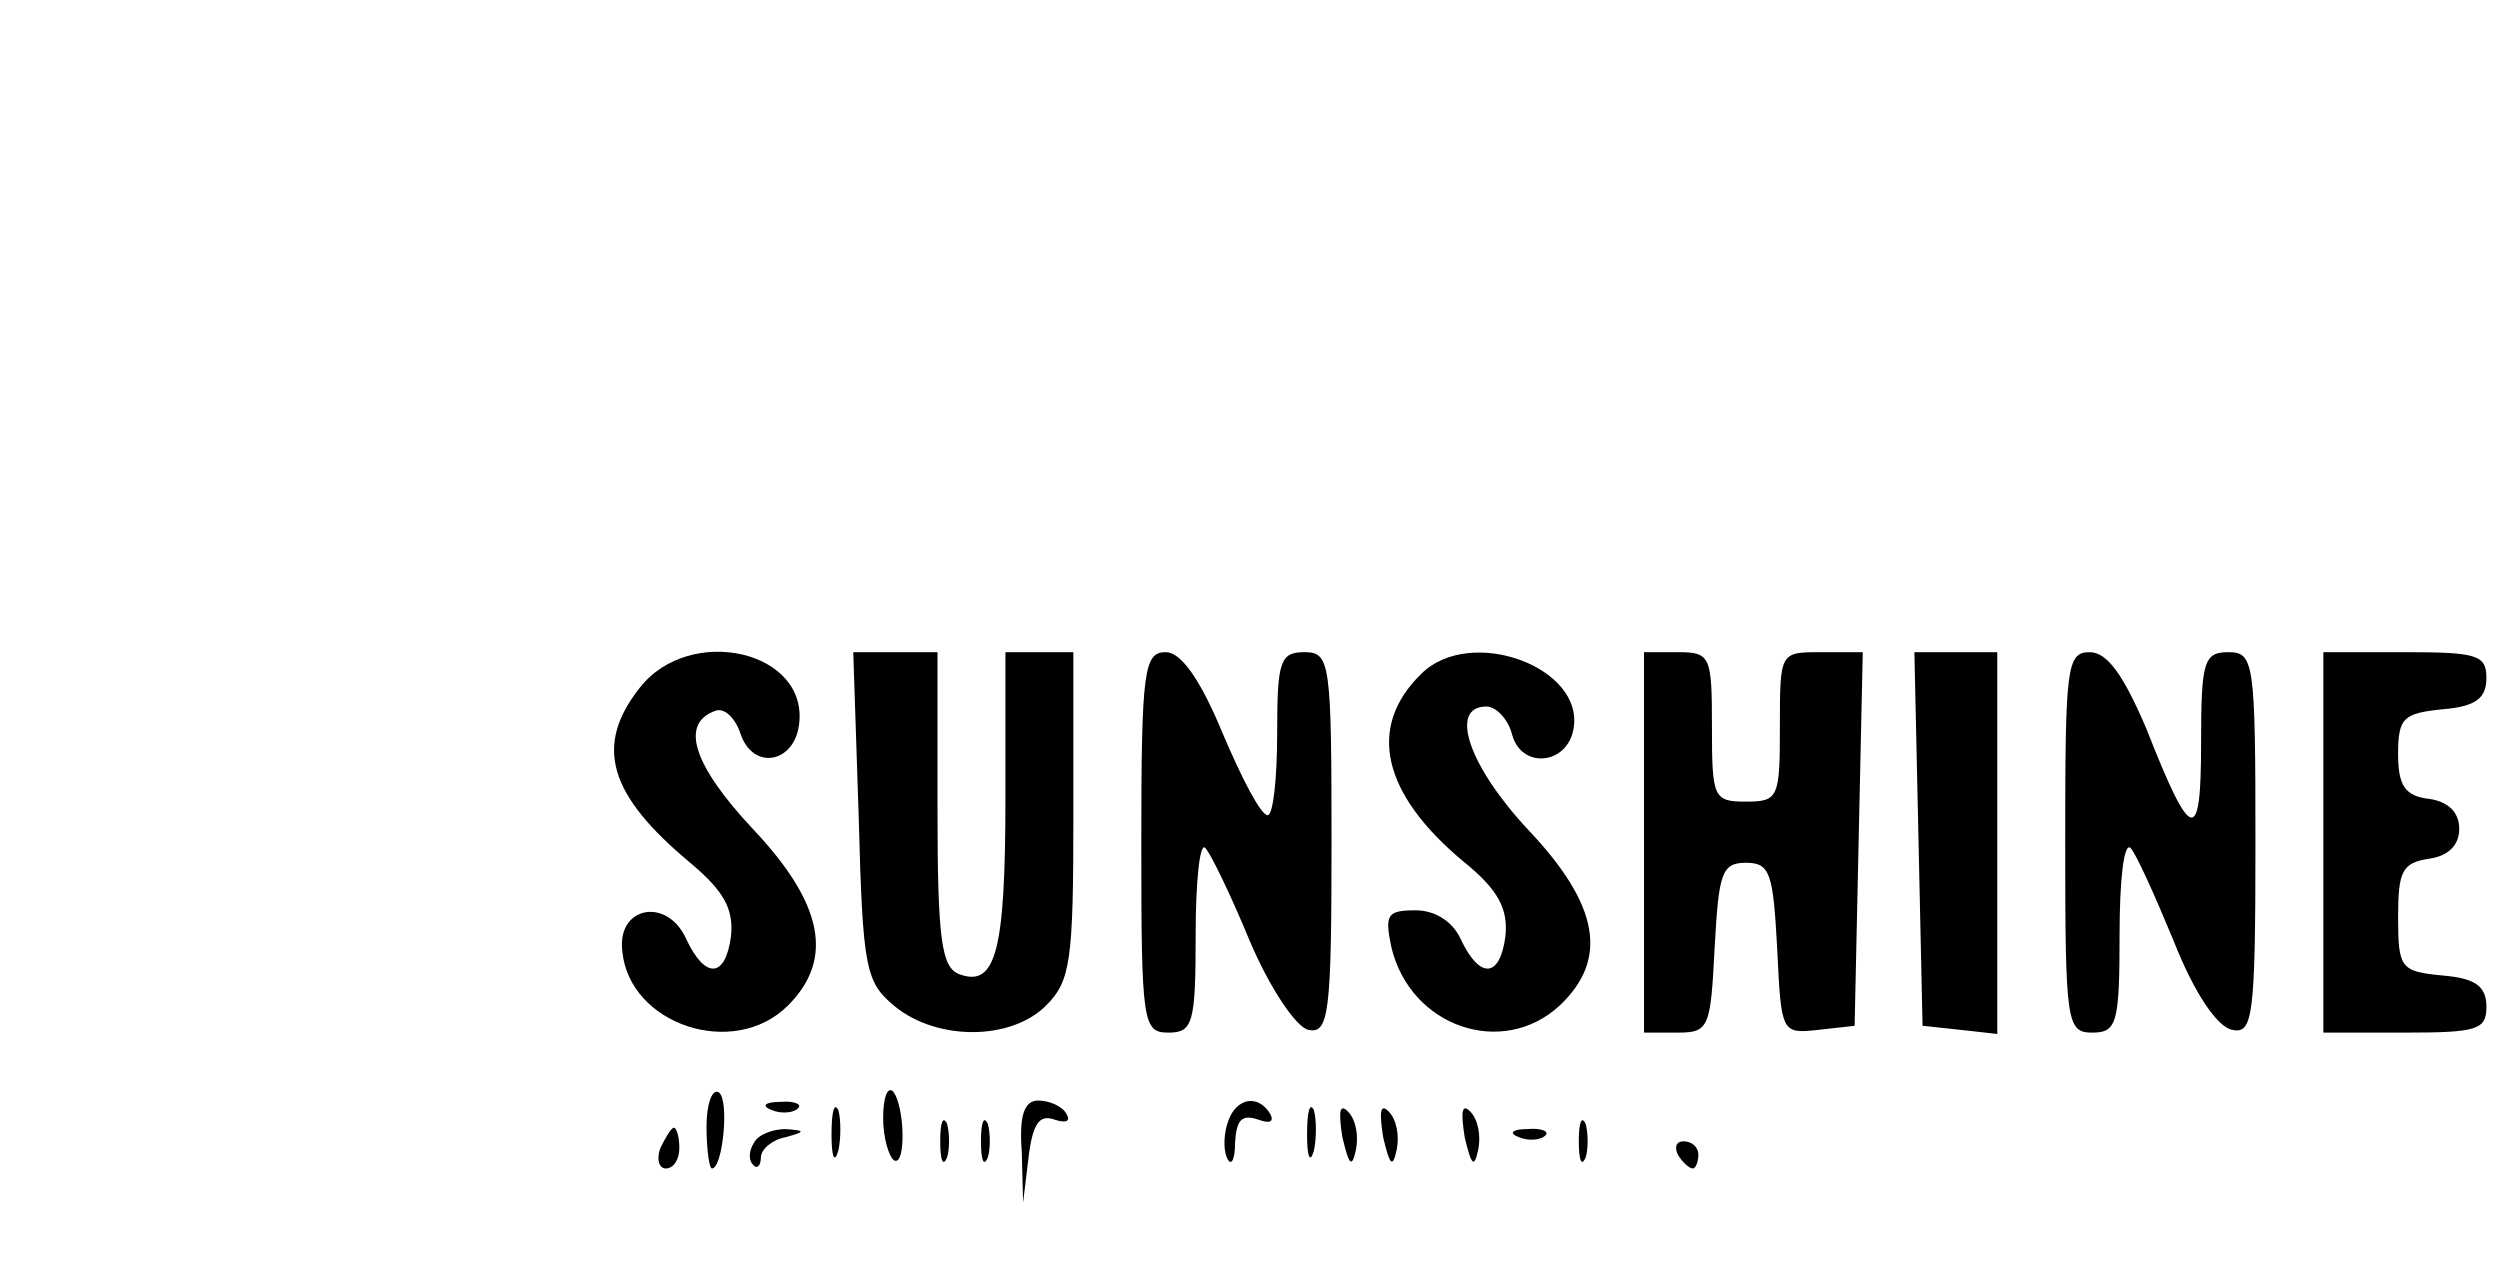 <?xml version="1.0" standalone="no"?>
<!DOCTYPE svg PUBLIC "-//W3C//DTD SVG 20010904//EN"
 "http://www.w3.org/TR/2001/REC-SVG-20010904/DTD/svg10.dtd">
<svg version="1.0" xmlns="http://www.w3.org/2000/svg"
 width="184pt" height="94pt" viewBox="0 0 184 94"
 preserveAspectRatio="xMidYMid meet">

<g transform="translate(0,94) scale(0.1,-0.1)"
fill="#000000" stroke="none">
<path d="M471 434 c-34 -43 -23 -79 37 -129 25 -21 32 -34 30 -54 -4 -31 -19
-32 -33 -2 -14 31 -51 24 -47 -9 5 -54 82 -80 122 -40 34 34 26 75 -26 130
-44 47 -54 78 -27 87 6 2 14 -5 18 -17 9 -27 39 -22 43 6 8 55 -80 75 -117 28z"/>
<path d="M632 339 c3 -113 5 -122 27 -140 31 -25 85 -25 111 1 18 18 20 33 20
140 l0 120 -25 0 -25 0 0 -107 c0 -113 -7 -140 -34 -130 -13 5 -16 25 -16 122
l0 115 -31 0 -31 0 4 -121z"/>
<path d="M840 320 c0 -133 1 -140 20 -140 18 0 20 7 20 72 0 39 3 68 7 64 4
-4 19 -35 33 -69 15 -35 34 -63 43 -65 15 -3 17 12 17 137 0 134 -1 141 -20
141 -18 0 -20 -7 -20 -60 0 -33 -3 -60 -7 -60 -5 0 -19 27 -33 60 -17 41 -31
60 -42 60 -16 0 -18 -13 -18 -140z"/>
<path d="M1046 444 c-40 -39 -29 -88 31 -138 26 -21 33 -35 31 -55 -4 -31 -19
-32 -33 -2 -6 13 -19 21 -33 21 -21 0 -23 -3 -18 -27 14 -59 82 -82 124 -43
36 34 29 74 -23 129 -44 47 -59 91 -31 91 7 0 16 -9 19 -21 7 -25 40 -22 45 4
9 46 -76 77 -112 41z"/>
<path d="M1210 320 l0 -140 25 0 c23 0 24 4 27 63 3 54 5 62 23 62 18 0 20 -8
23 -63 3 -62 3 -63 30 -60 l27 3 3 138 3 137 -31 0 c-30 0 -30 0 -30 -55 0
-52 -1 -55 -25 -55 -24 0 -25 3 -25 55 0 52 -1 55 -25 55 l-25 0 0 -140z"/>
<path d="M1412 323 l3 -138 28 -3 27 -3 0 140 0 141 -30 0 -31 0 3 -137z"/>
<path d="M1520 320 c0 -133 1 -140 20 -140 18 0 20 7 20 72 0 39 3 68 8 64 4
-4 18 -35 32 -69 15 -38 32 -63 43 -65 15 -3 17 9 17 137 0 134 -1 141 -20
141 -18 0 -20 -7 -20 -67 0 -75 -7 -74 -40 10 -17 40 -29 57 -42 57 -17 0 -18
-11 -18 -140z"/>
<path d="M1710 320 l0 -140 60 0 c53 0 60 2 60 19 0 15 -8 21 -32 23 -31 3
-33 5 -33 43 0 34 3 40 23 43 14 2 22 10 22 22 0 12 -8 20 -22 22 -18 2 -23
10 -23 33 0 27 4 30 33 33 24 2 32 8 32 23 0 17 -7 19 -60 19 l-60 0 0 -140z"/>
<path d="M520 111 c0 -17 2 -31 4 -31 8 0 13 51 5 56 -5 3 -9 -9 -9 -25z"/>
<path d="M650 117 c0 -14 4 -28 8 -31 9 -5 8 41 -1 51 -4 3 -7 -5 -7 -20z"/>
<path d="M568 123 c7 -3 16 -2 19 1 4 3 -2 6 -13 5 -11 0 -14 -3 -6 -6z"/>
<path d="M612 105 c0 -16 2 -22 5 -12 2 9 2 23 0 30 -3 6 -5 -1 -5 -18z"/>
<path d="M752 93 l1 -38 4 33 c3 25 8 32 19 28 9 -3 12 -1 9 4 -3 6 -13 10
-21 10 -10 0 -14 -11 -12 -37z"/>
<path d="M904 115 c-3 -8 -4 -20 -1 -27 3 -7 6 -2 6 11 1 17 5 21 17 17 8 -3
12 -2 9 4 -9 15 -25 12 -31 -5z"/>
<path d="M962 105 c0 -16 2 -22 5 -12 2 9 2 23 0 30 -3 6 -5 -1 -5 -18z"/>
<path d="M988 103 c5 -21 7 -23 10 -9 2 10 0 22 -6 28 -6 6 -7 0 -4 -19z"/>
<path d="M1018 103 c5 -21 7 -23 10 -9 2 10 0 22 -6 28 -6 6 -7 0 -4 -19z"/>
<path d="M1078 103 c5 -21 7 -23 10 -9 2 10 0 22 -6 28 -6 6 -7 0 -4 -19z"/>
<path d="M692 100 c0 -14 2 -19 5 -12 2 6 2 18 0 25 -3 6 -5 1 -5 -13z"/>
<path d="M722 100 c0 -14 2 -19 5 -12 2 6 2 18 0 25 -3 6 -5 1 -5 -13z"/>
<path d="M1162 100 c0 -14 2 -19 5 -12 2 6 2 18 0 25 -3 6 -5 1 -5 -13z"/>
<path d="M486 95 c-3 -8 -1 -15 4 -15 6 0 10 7 10 15 0 8 -2 15 -4 15 -2 0 -6
-7 -10 -15z"/>
<path d="M555 99 c-4 -6 -4 -13 -1 -16 3 -4 6 -1 6 5 0 6 8 13 18 15 15 4 15
5 0 6 -9 0 -20 -4 -23 -10z"/>
<path d="M1118 103 c7 -3 16 -2 19 1 4 3 -2 6 -13 5 -11 0 -14 -3 -6 -6z"/>
<path d="M1235 90 c3 -5 8 -10 11 -10 2 0 4 5 4 10 0 6 -5 10 -11 10 -5 0 -7
-4 -4 -10z"/>
</g>
</svg>
